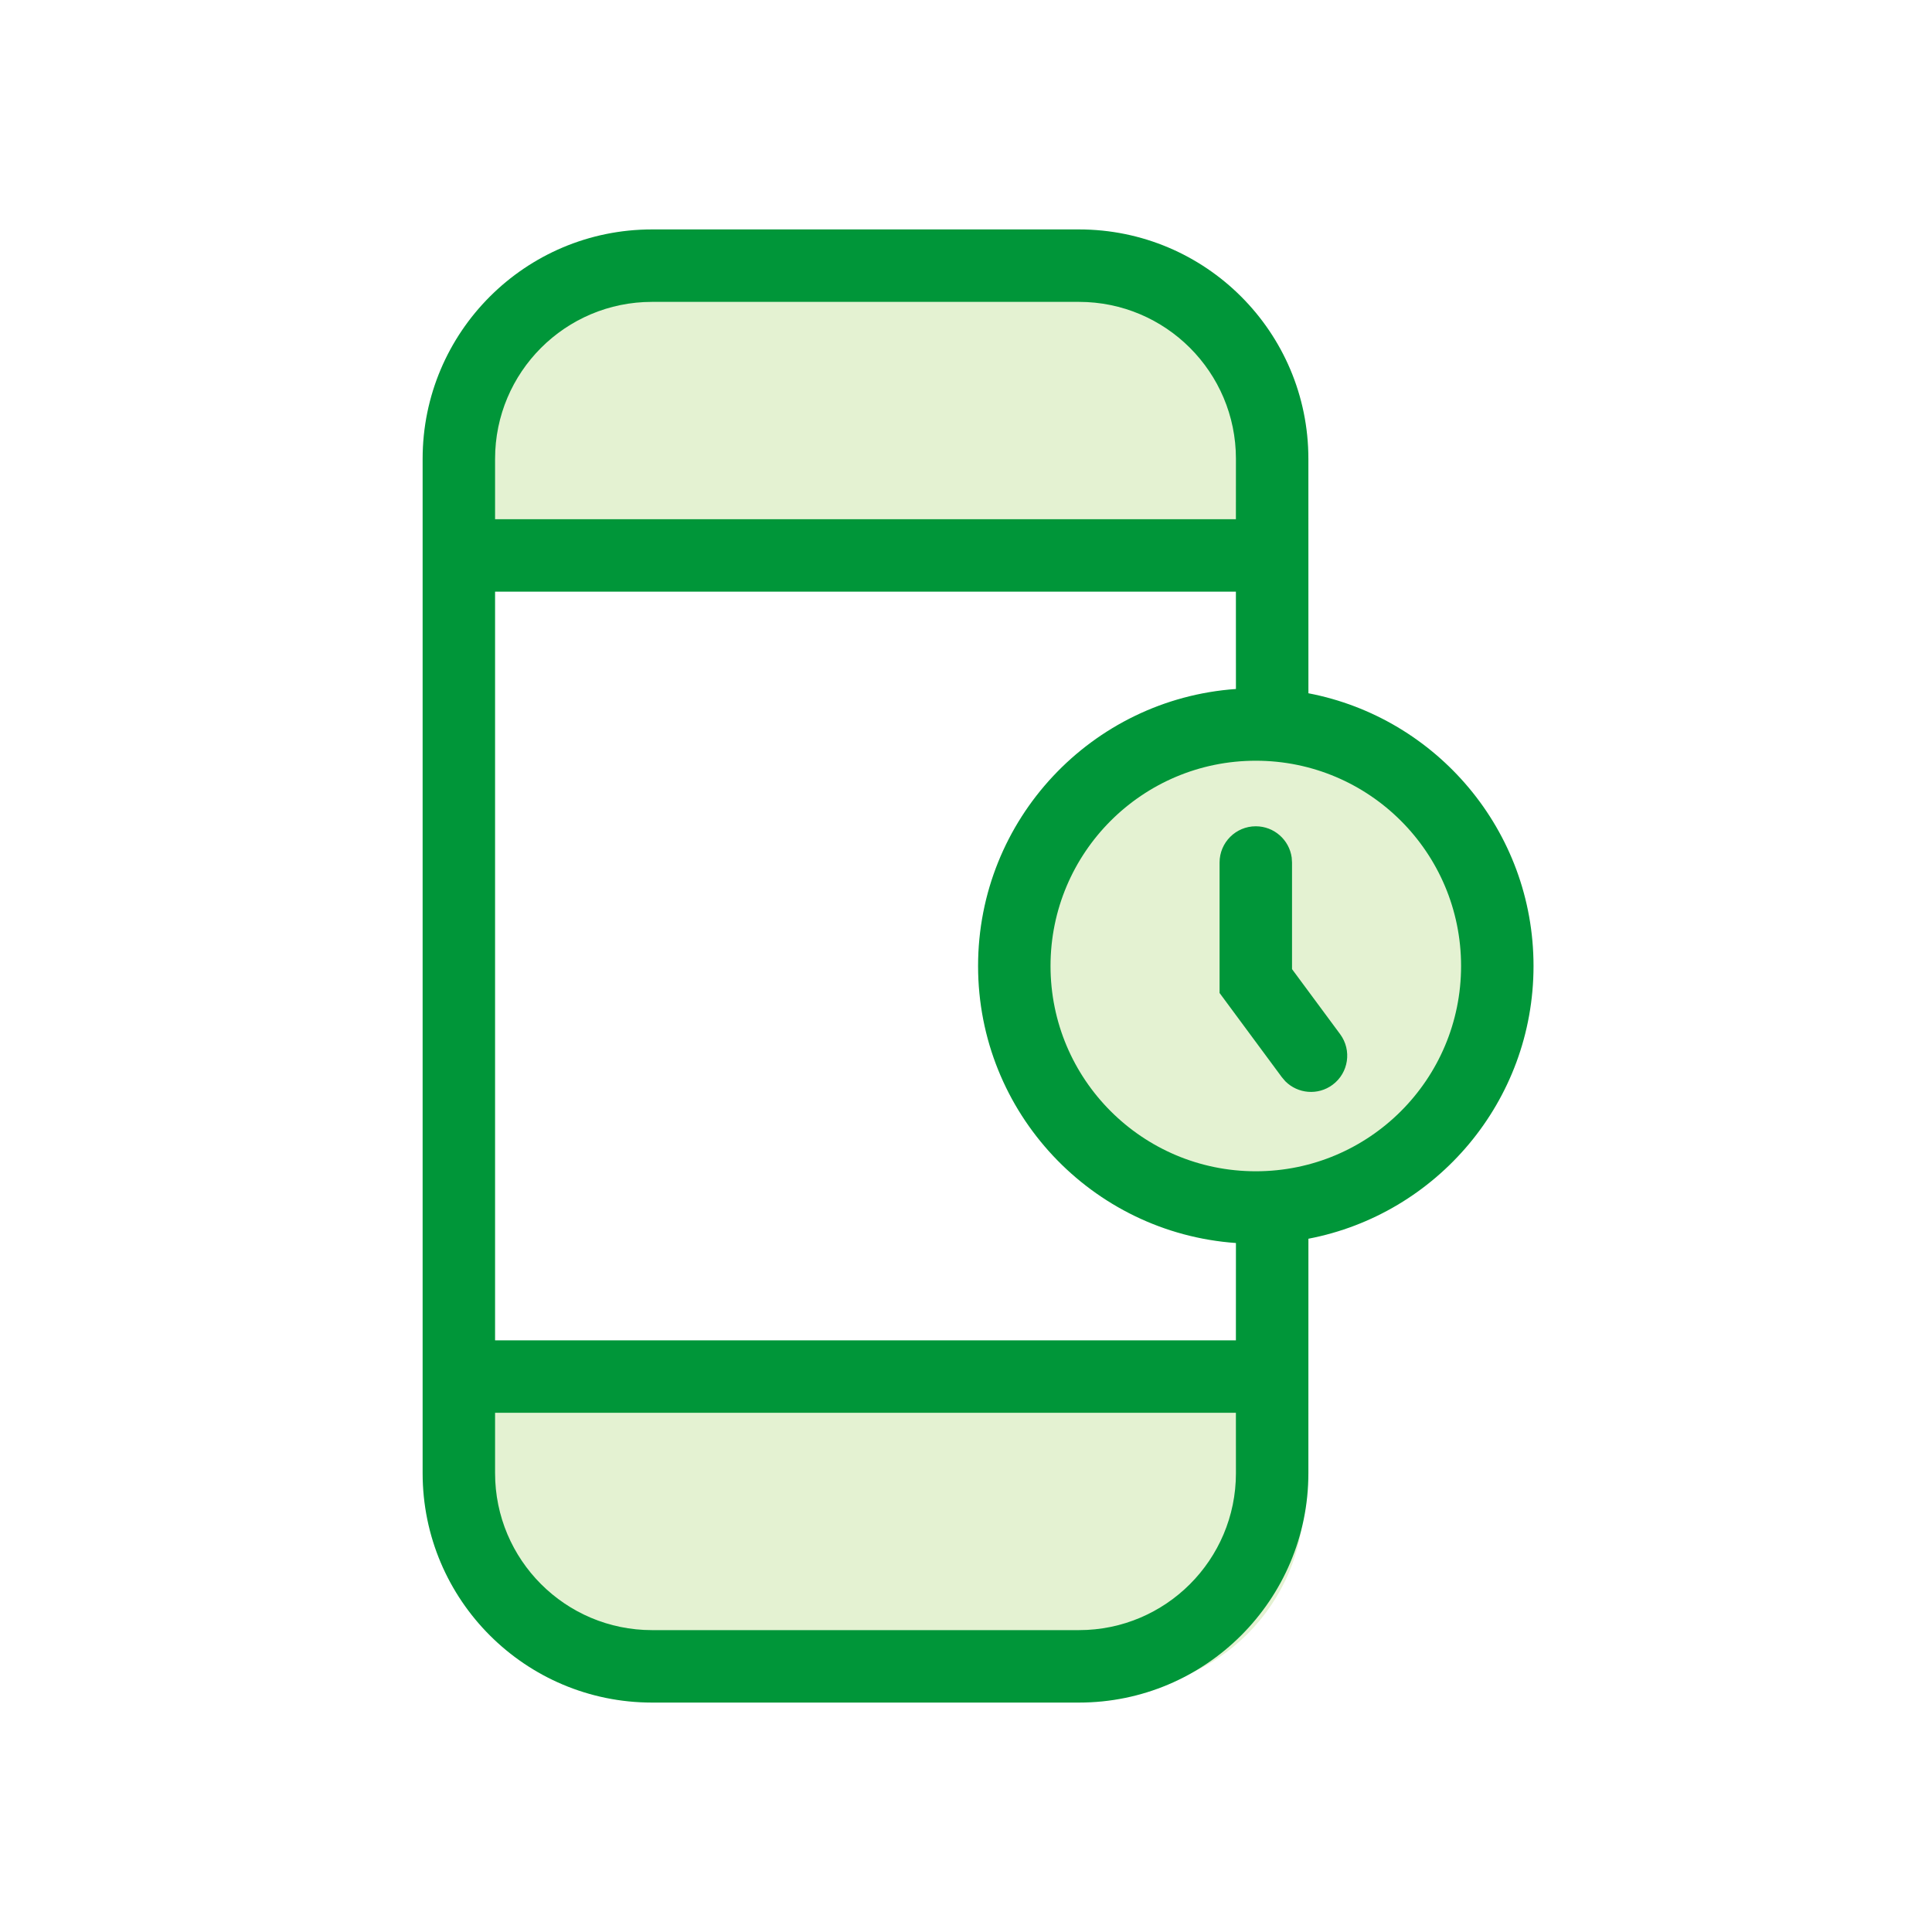 <svg width="60" height="60" viewBox="0 0 60 60" fill="none" xmlns="http://www.w3.org/2000/svg">
<g id="npi-mobile-history">
<rect width="60" height="60" fill="white"/>
<g id="Group">
<g id="Group_2">
<path id="Vector" d="M13.5 42H40.5V46.5C40.5 49.814 37.814 52.5 34.5 52.5H19.5C16.186 52.5 13.5 49.814 13.5 46.5V42Z" fill="#E4F2D2"/>
<path id="Vector_2" d="M40.5 18L13.5 18V15C13.5 11.686 16.186 9 19.5 9L34.5 9C37.814 9 40.5 11.686 40.5 15V18Z" fill="#E4F2D2"/>
<path id="Vector_3" d="M39 37.5C43.142 37.5 46.5 34.142 46.5 30C46.5 25.858 43.142 22.5 39 22.5C34.858 22.5 31.5 25.858 31.5 30C31.5 34.142 34.858 37.5 39 37.5Z" fill="#E4F2D2"/>
<path id="Vector_4" d="M33.508 7.125C37.443 7.125 40.633 10.315 40.633 14.25L40.634 21.53C44.616 22.293 47.625 25.795 47.625 30C47.625 34.205 44.616 37.707 40.634 38.47L40.633 45.75C40.633 49.685 37.443 52.875 33.508 52.875H20.25C16.315 52.875 13.125 49.685 13.125 45.75V14.25C13.125 10.315 16.315 7.125 20.25 7.125H33.508ZM38.382 43.875H15.375V45.75C15.375 48.442 17.558 50.625 20.25 50.625H33.508C36.2 50.625 38.383 48.442 38.383 45.75L38.382 43.875ZM38.382 18.375H15.375V41.625H38.382L38.383 38.603C33.908 38.287 30.375 34.556 30.375 30C30.375 25.444 33.908 21.713 38.383 21.397L38.382 18.375ZM39 23.625C35.479 23.625 32.625 26.479 32.625 30C32.625 33.521 35.479 36.375 39 36.375C42.521 36.375 45.375 33.521 45.375 30C45.375 26.479 42.521 23.625 39 23.625ZM39 25.661C39.569 25.661 40.04 26.084 40.115 26.633L40.125 26.786V30.097L41.619 32.117C41.988 32.616 41.883 33.321 41.383 33.69C40.929 34.026 40.306 33.969 39.918 33.581L39.81 33.455L37.875 30.838V26.786C37.875 26.164 38.379 25.661 39 25.661ZM33.508 9.375H20.25C17.558 9.375 15.375 11.558 15.375 14.25V16.125H38.382L38.383 14.25C38.383 11.558 36.2 9.375 33.508 9.375Z" fill="#009639"/>
</g>
</g>
</g>
</svg>
